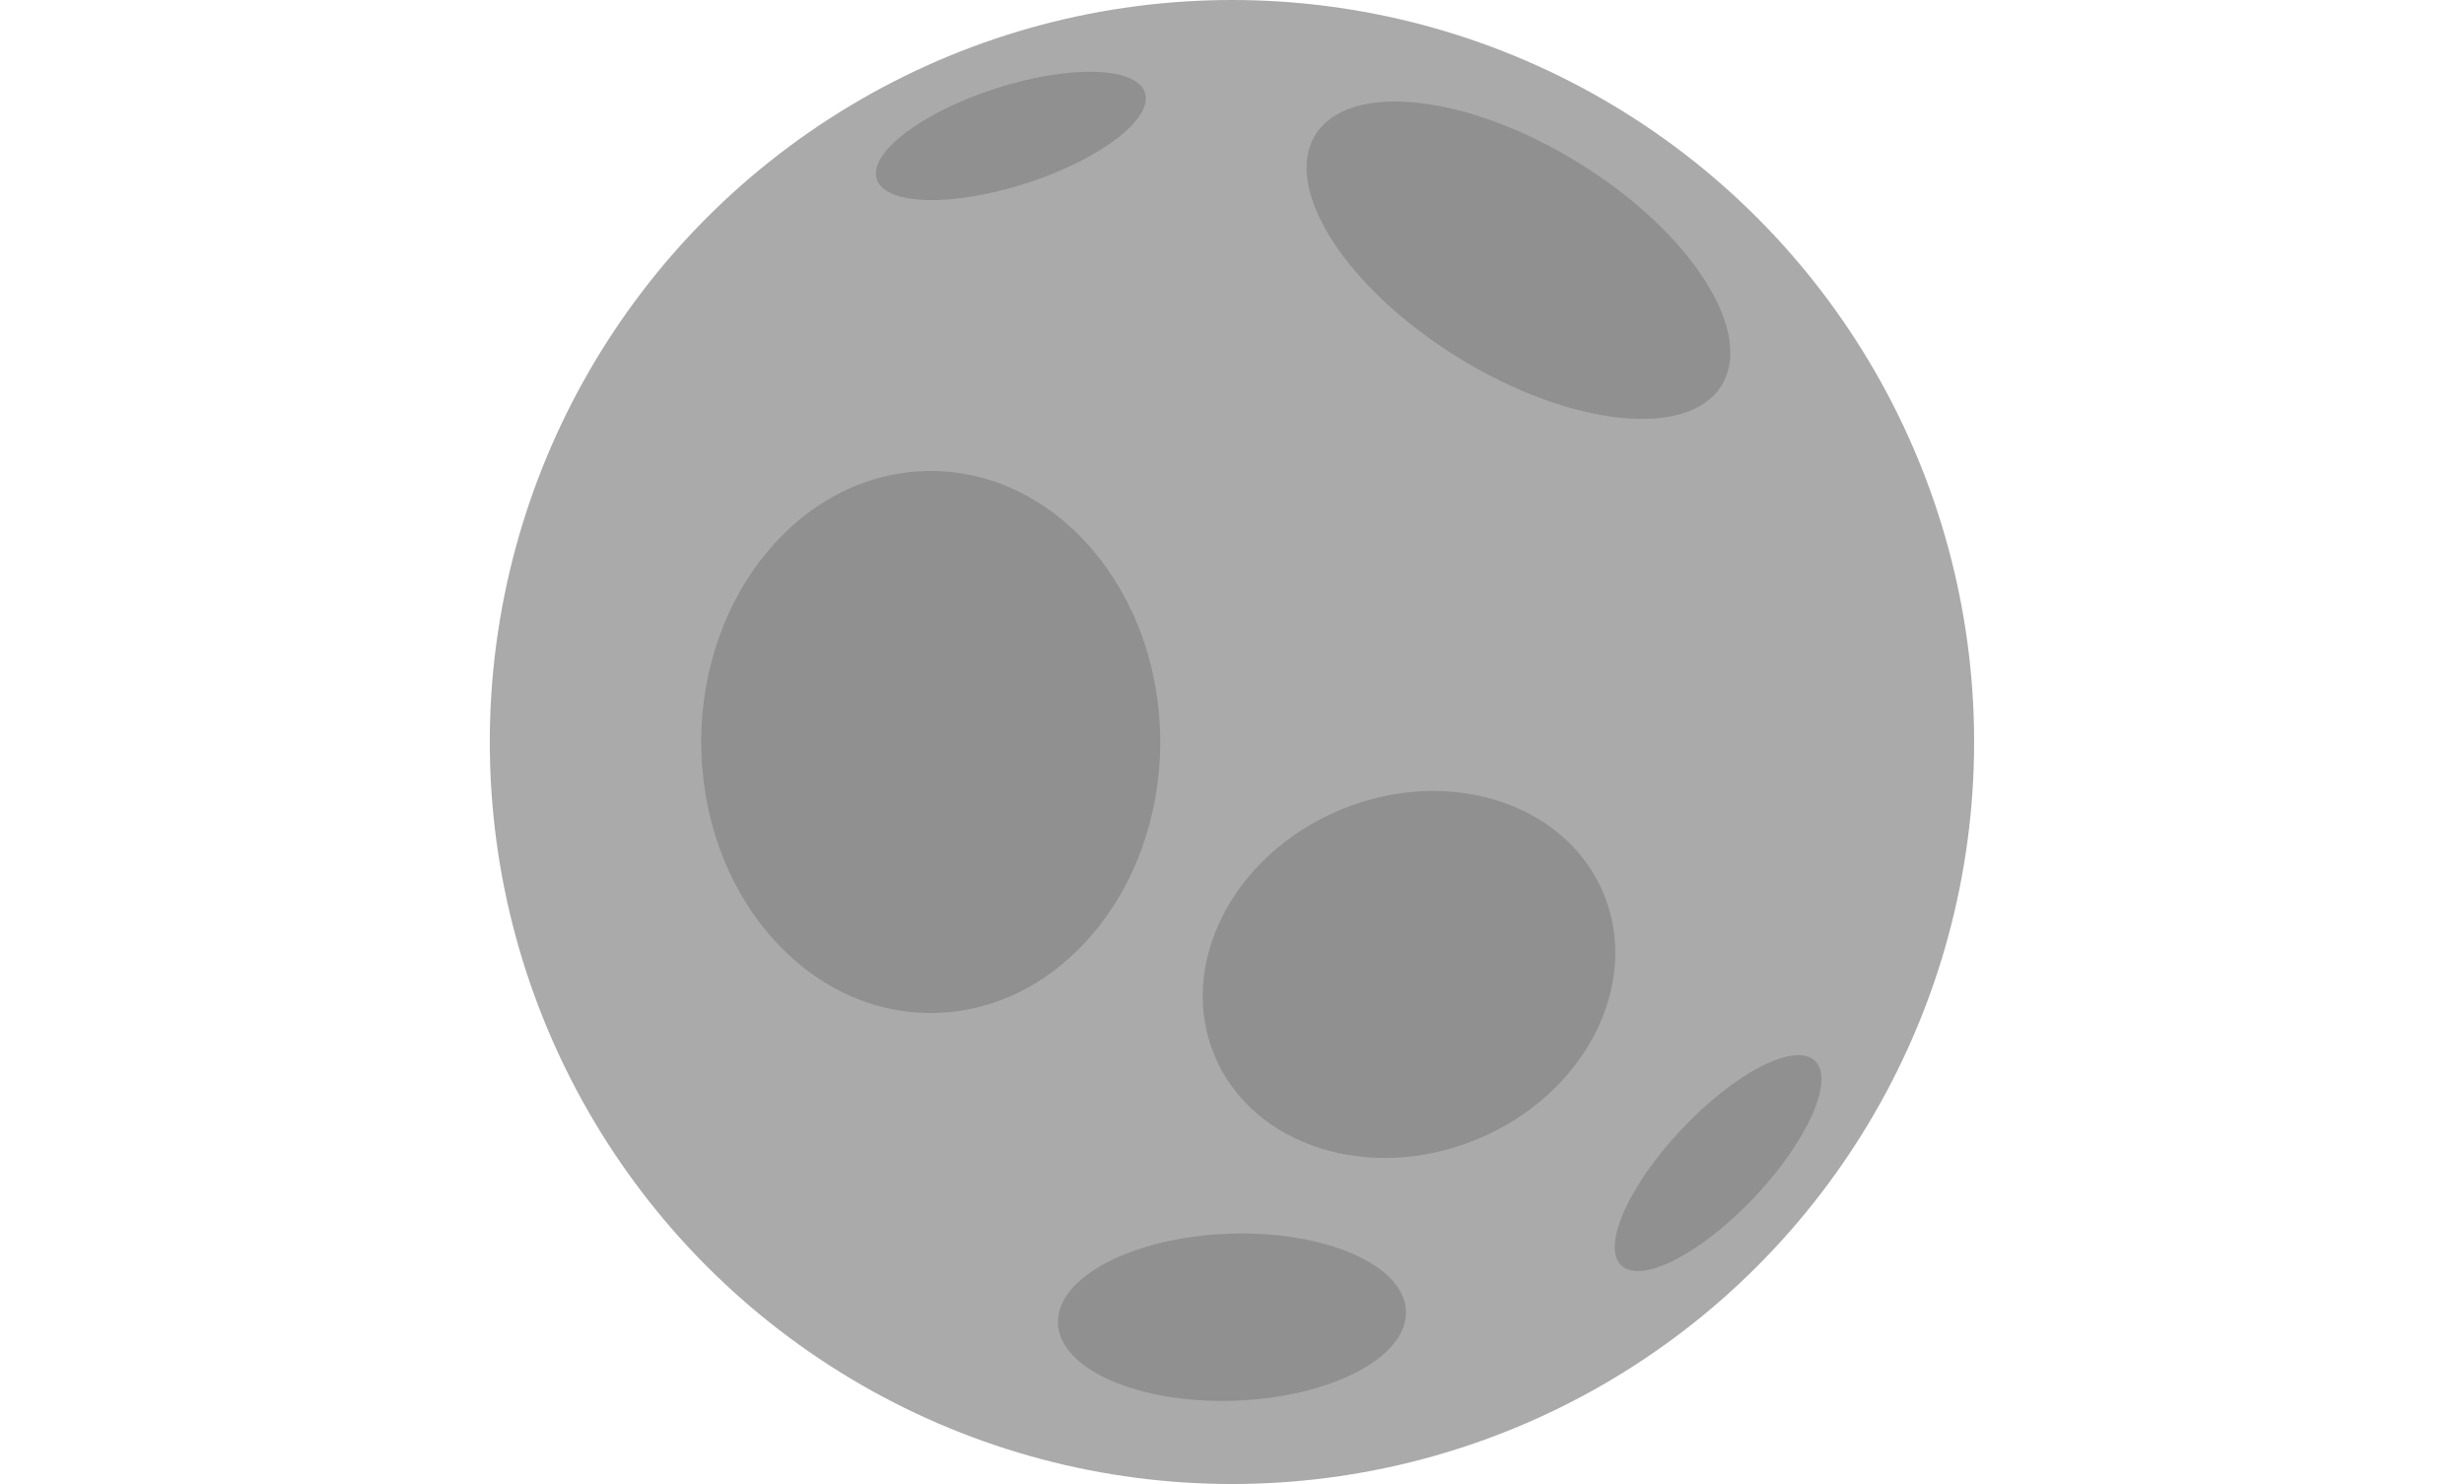 <svg width="100%" height="100%" version="1.1" 
  xmlns="http://www.w3.org/2000/svg" 
  xmlns:xlink="http://www.w3.org/1999/xlink" 
  xmlns:svgjs="http://svgjs.com/svgjs" 
style="stroke-linecap: round; stroke-linejoin: round; stroke-miterlimit: 20; background: rgba(21, 8, 35, 1);"
viewBox="75.062 55.756 59.664 35.942">
  <defs id="SvgjsDefs3257"></defs>
  <svg id="layer 1" style="overflow: visible;">
    <circle id="C-a2-0c63a5" r="17.971" cx="0" cy="0" style="stroke: rgb(255, 255, 255); stroke-opacity: 1; stroke-width: 0; fill: rgb(170, 170, 170); fill-opacity: 1;" transform="matrix(1,0,0,1,104.893,73.727)"></circle>
  </svg>
  <svg id="layer 1" style="overflow: visible;">
    <g id="G-b4-0652a5">
      <ellipse id="E-b2-e35887" rx="5.78" ry="2.773" cx="0" cy="0" style="stroke: rgb(255, 255, 255); stroke-opacity: 1; stroke-width: 0; fill: rgb(144, 144, 144); fill-opacity: 1;" transform="matrix(0.851,0.525,-0.525,0.851,111.83,62.058)"></ellipse>
      <ellipse id="E-b4-428c02" rx="4.321" ry="5.104" cx="0" cy="0" style="stroke: rgb(255, 255, 255); stroke-opacity: 1; stroke-width: 0; fill: rgb(144, 144, 144); fill-opacity: 1;" transform="matrix(0.384,0.923,-0.923,0.384,109.18,79.357)"></ellipse>
      <ellipse id="E-bc-cb3c63" rx="3.411" ry="1.206" cx="0" cy="0" style="stroke: rgb(255, 255, 255); stroke-opacity: 1; stroke-width: 0; fill: rgb(144, 144, 144); fill-opacity: 1;" transform="matrix(0.687,-0.727,0.727,0.687,116.665,83.926)"></ellipse>
      <ellipse id="E-14-9f877b" rx="5.557" ry="6.564" cx="0" cy="0" style="stroke: rgb(255, 255, 255); stroke-opacity: 1; stroke-width: 0; fill: rgb(144, 144, 144); fill-opacity: 1;" transform="matrix(1,0,0,1,97.599,73.727)"></ellipse>
      <ellipse id="E-74-689832" rx="4.218" ry="2.024" cx="0" cy="0" style="stroke: rgb(255, 255, 255); stroke-opacity: 1; stroke-width: 0; fill: rgb(144, 144, 144); fill-opacity: 1;" transform="matrix(-0.999,0.035,-0.035,-0.999,104.893,87.658)"></ellipse>
      <ellipse id="E-4c-395853" rx="3.411" ry="1.206" cx="0" cy="0" style="stroke: rgb(255, 255, 255); stroke-opacity: 1; stroke-width: 0; fill: rgb(144, 144, 144); fill-opacity: 1;" transform="matrix(0.952,-0.307,0.307,0.952,99.539,59.048)"></ellipse>
    </g>
  </svg>
</svg>